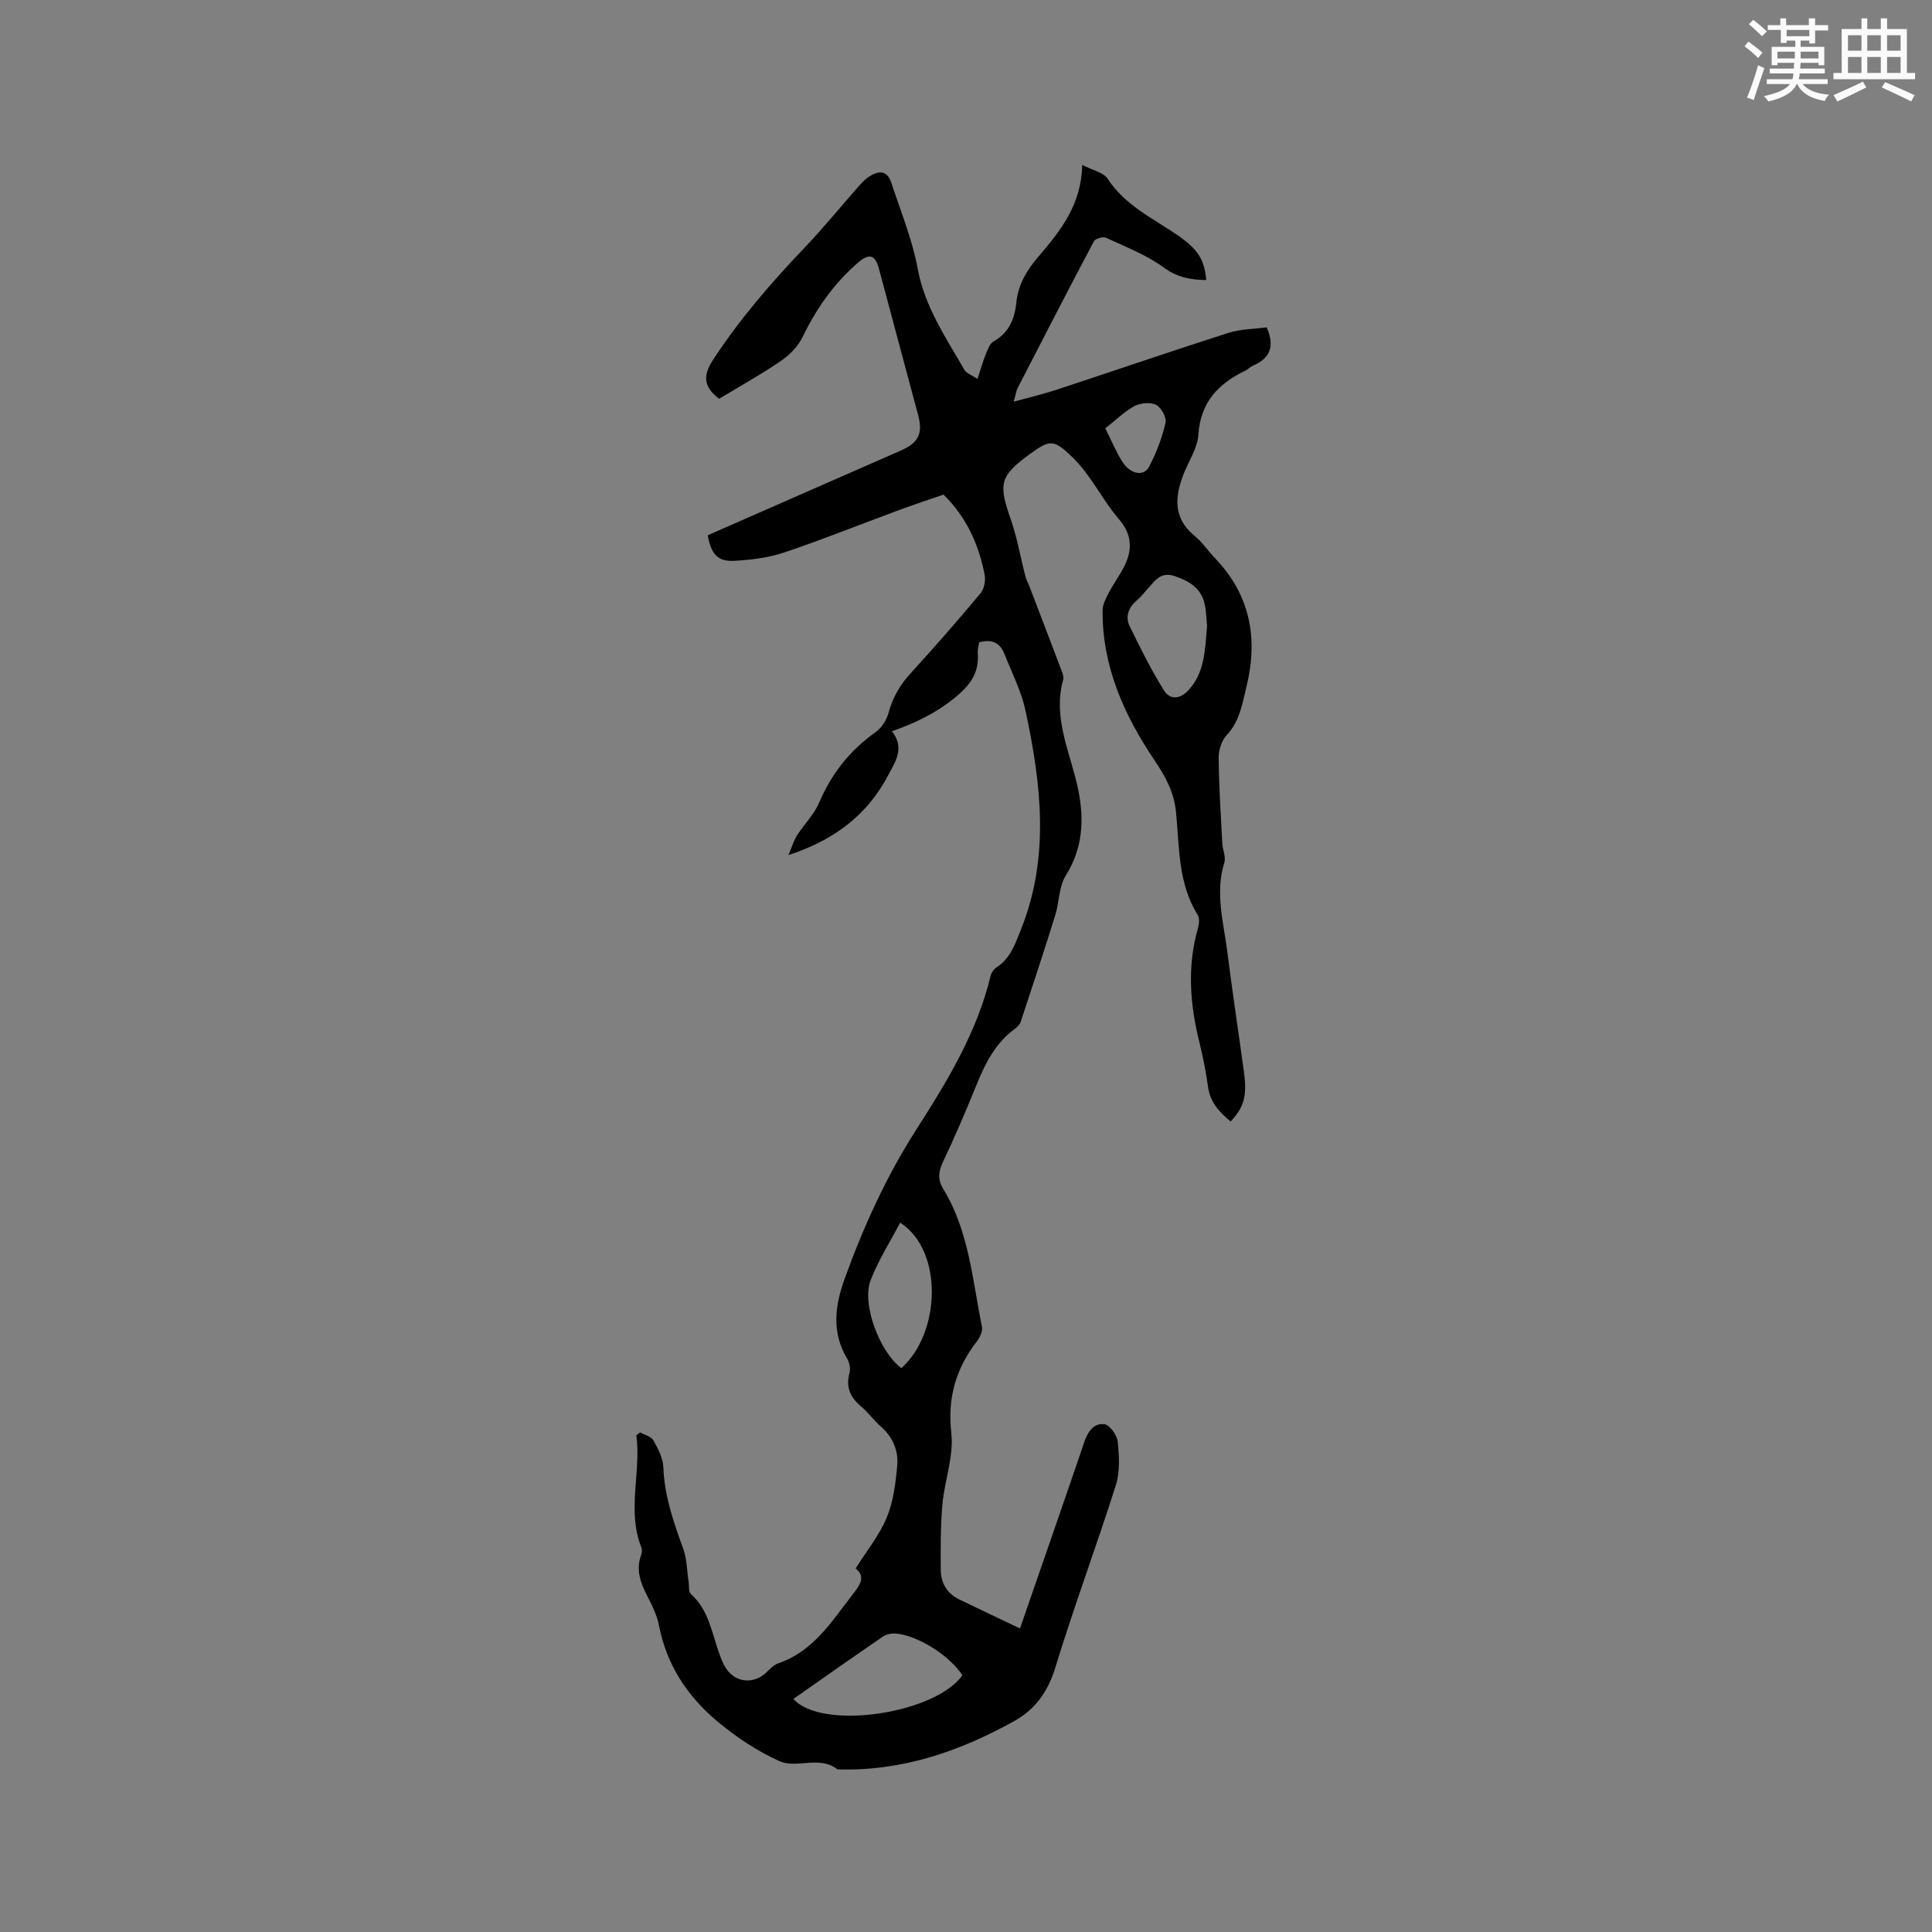 <svg enable-background="new 0 0 400 400" viewBox="0 0 400 400" xmlns="http://www.w3.org/2000/svg"><rect x="0" y="0" width="400" height="400" fill="#808080" stroke="none"/><path d="m132.53 296.55c.94.54 2.29.85 2.75 1.67.96 1.71 1.99 3.67 2.06 5.56.22 5.95 2.12 11.39 4.12 16.88.76 2.1.75 4.48 1.1 6.73.14.91-.04 2.18.49 2.65 3.75 3.35 4.33 8.11 5.91 12.44.36.99.75 2 1.32 2.88 1.96 3.04 5.72 3.41 8.35.93.76-.72 1.55-1.6 2.5-1.92 7.25-2.46 11.04-8.63 15.37-14.21 1.36-1.75 2.93-3.7.64-5.41 2.33-3.71 4.94-6.91 6.45-10.56 1.37-3.32 1.84-7.1 2.17-10.73.29-3.14-.93-5.98-3.45-8.17-1.43-1.25-2.56-2.86-4.01-4.08-2.24-1.88-3.23-3.99-2.42-6.95.25-.9-.02-2.18-.51-3.01-3.26-5.45-2.48-11.02-.48-16.54 3.9-10.76 8.58-21.09 14.8-30.81 6.37-9.95 12.59-20.12 15.4-31.86.16-.65.67-1.39 1.23-1.75 2.89-1.86 3.86-4.86 5.05-7.83 6.02-15 4.2-30.18.95-45.32-.87-4.06-2.84-7.89-4.38-11.79-.93-2.34-2.7-3.1-5.23-2.34-.1.71-.32 1.44-.27 2.16.28 4.11-1.4 6.56-4.8 9.32-3.88 3.16-8.03 5.16-12.97 6.91 2.7 3.47.72 6.26-.71 8.98-4.29 8.19-11.01 13.49-20.72 16.65.78-1.83 1.12-3.05 1.77-4.06 1.47-2.3 3.53-4.32 4.58-6.78 2.58-6.03 6.39-10.86 11.74-14.64 1.24-.88 2.26-2.55 2.66-4.04.84-3.17 2.39-5.76 4.59-8.16 4.93-5.4 9.75-10.91 14.44-16.53.76-.91 1.07-2.67.83-3.88-1.22-6.11-3.61-11.72-8.51-16.54-2.92 1.01-6.19 2.09-9.43 3.29-7.85 2.9-15.61 6.02-23.53 8.69-3.24 1.09-6.78 1.52-10.22 1.73-3.54.22-4.91-1.3-5.63-5.29 7.68-3.37 15.41-6.77 23.15-10.16 5.62-2.47 11.25-4.94 16.87-7.4 3.58-1.57 4.56-3.5 3.56-7.24-2.7-10.12-5.41-20.24-8.13-30.36-.81-3-2.05-3.27-4.41-1.22-4.97 4.31-8.6 9.52-11.45 15.43-.94 1.94-2.74 3.7-4.56 4.94-4.1 2.8-8.46 5.21-12.67 7.75-3.15-2.4-3.44-4.68-1.35-7.91 5.5-8.49 12.09-16.08 19.05-23.38 3.8-3.98 7.28-8.27 10.93-12.4.7-.79 1.41-1.62 2.27-2.2 1.95-1.34 3.85-1.58 4.75 1.17 1.94 5.92 4.35 11.76 5.47 17.83 1.46 7.9 5.83 14.22 9.65 20.89.44.76 1.57 1.12 2.72 1.89.68-2.05 1.12-3.65 1.74-5.18.38-.94.82-2.15 1.59-2.59 3.24-1.8 4.38-4.74 4.72-8.1.39-3.77 2.22-6.72 4.62-9.52 4.51-5.26 8.85-10.66 9.01-18.92 2.15 1.12 4.39 1.54 5.25 2.85 3.59 5.52 9.34 8.17 14.46 11.68 4.22 2.91 5.56 4.98 5.98 9.31-3.19-.04-5.93-.5-8.77-2.57-3.59-2.63-7.92-4.3-12.01-6.19-.61-.28-2.19.18-2.49.74-5.35 10.1-10.58 20.26-15.81 30.42-.28.54-.35 1.2-.8 2.78 3.35-.92 6.16-1.57 8.88-2.47 11.86-3.9 23.66-7.96 35.55-11.76 2.55-.82 5.37-.81 7.95-1.16 1.7 3.87.76 6.4-2.81 7.92-.57.25-1.03.77-1.59 1.04-5.61 2.7-9.31 6.54-9.74 13.28-.18 2.81-2.05 5.5-3.11 8.27-1.8 4.67-2.1 9.02 2.3 12.64 1.62 1.33 2.83 3.15 4.29 4.68 7.26 7.6 8.92 16.56 6.49 26.51-.87 3.56-1.39 7.2-4.12 10.11-1.05 1.12-1.67 3.1-1.65 4.67.06 5.9.44 11.79.75 17.68.07 1.36.79 2.86.42 4.05-1.96 6.3-.13 12.42.64 18.57 1.04 8.3 2.32 16.58 3.44 24.87.66 4.86-.01 7.19-2.76 10.13-2.3-1.89-4.23-3.92-4.68-7.11-.43-3.04-1-6.07-1.74-9.04-1.99-7.92-2.65-15.83-.37-23.81.25-.87.39-2.1-.03-2.78-4.09-6.54-3.79-14.03-4.49-21.23-.41-4.26-2.21-7.47-4.5-10.87-6.28-9.34-10.81-19.42-10.71-31 .01-1.23.7-2.52 1.3-3.66 1.03-1.96 2.38-3.75 3.33-5.74 1.59-3.33 1.38-6.38-1.2-9.4-2.4-2.8-4.26-6.07-6.43-9.07-.99-1.37-2.08-2.69-3.29-3.86-3.8-3.65-4.57-3.67-8.73-.64-6.27 4.57-6.59 6.12-4 13.52 1.34 3.83 2.02 7.89 3.04 11.84.18.7.56 1.35.82 2.03 2.26 5.91 4.52 11.81 6.76 17.73.18.49.39 1.09.26 1.55-2.3 8.1 1.58 15.37 3.11 22.94 1.26 6.24.91 12.07-2.61 17.72-1.43 2.29-1.32 5.49-2.17 8.2-2.29 7.36-4.71 14.68-7.13 22-.18.56-.68 1.1-1.17 1.46-4.23 3.06-6.33 7.5-8.21 12.16-2.1 5.2-4.33 10.36-6.73 15.43-.95 2.01-1.12 3.66.06 5.6 5.35 8.75 6.03 18.85 8.02 28.55.19.92-.47 2.23-1.11 3.07-4.31 5.62-6.06 11.63-5.24 18.93.54 4.78-1.4 9.79-1.84 14.73-.4 4.5-.38 9.05-.35 13.57.02 2.7 1.28 4.89 3.8 6.12 4.14 2.02 8.31 3.97 12.61 6.02 4.61-13.33 9.02-25.99 13.34-38.67.73-2.15 2.02-3.92 4.15-3.6 1.12.17 2.61 2.28 2.75 3.63.3 2.98.48 6.23-.41 9.02-3.99 12.59-8.63 24.98-12.48 37.61-1.54 5.06-4.14 8.75-8.58 11.21-11.36 6.31-23.36 10.41-36.57 9.98-3.71-2.94-8.39-.1-11.98-1.7-4.66-2.07-9.08-5.05-13.01-8.35-6.12-5.14-10.38-11.64-11.95-19.72-.41-2.14-1.44-4.2-2.45-6.17-1.39-2.72-2.4-5.4-1.23-8.48.17-.46.2-1.1.02-1.55-3.03-7.67-.01-15.49-1.03-23.2.27-.19.52-.4.78-.61zm31.73 55.2c5.87 6.59 29.31 3.12 34.99-4.9-2.59-4.06-9.29-8.31-13.87-8.65-.87-.06-1.93.19-2.64.68-6.12 4.18-12.17 8.45-18.48 12.87zm85.65-222.11c-.13-1.27-.14-2.99-.51-4.62-.73-3.25-3.13-4.69-6.15-5.73-2.86-.99-4.03.83-5.5 2.46-.78.87-1.5 1.8-2.38 2.55-1.73 1.48-2.45 3.37-1.48 5.36 2.2 4.52 4.45 9.03 7.1 13.29 1.25 2.01 3.36 1.82 5.09-.07 3.36-3.67 3.39-8.28 3.83-13.24zm-63.55 123.5c-2.05 3.92-4.48 7.73-6.09 11.86-1.93 4.93 1.83 14.89 6.34 18.26 8.13-7.2 8.78-24.34-.25-30.12zm42.48-164.45c1.26 2.51 2.2 4.77 3.47 6.82 1.64 2.66 4.47 3.25 5.59 1.13 1.51-2.85 2.68-5.96 3.41-9.09.26-1.1-.91-3.21-1.98-3.75-1.19-.59-3.26-.36-4.51.31-2.09 1.14-3.85 2.91-5.98 4.58z" fill="#010000"/><g fill="#fafafb"><path d="m361.2 9.6.8-1c.9.7 1.9 1.4 2.9 2.3l-.9 1.1c-1-1-2-1.8-2.8-2.4zm.5 10.6c.9-2.1 1.6-4.3 2.3-6.7.4.2.8.4 1.3.6-.7 2.1-1.5 4.3-2.2 6.6zm.4-15.2.9-.9c1 .8 2 1.6 2.8 2.4l-1 1c-.9-.9-1.8-1.7-2.7-2.5zm12.5-1.2h1.2v1.4h2.7v1.1h-2.7v2.7h-1.2v-.6h-1.8v1.3h4.9v3.8h-1.2v-.5h-3.7c0 .4-.1.9-.1 1.2h5.1v1h-5.2c0 .5-.1.9-.2 1.2h6v1h-5.2c1.1 1.3 2.9 2 5.5 2.2-.4.4-.7.8-.9 1.3-2.9-.5-4.8-1.6-5.7-3.5h-.1c-.8 1.7-2.7 2.9-5.9 3.6-.2-.4-.6-.8-.9-1.1 2.8-.6 4.6-1.4 5.4-2.5h-4.8v-1h5.3c.1-.3.2-.7.2-1.2h-4.9v-1h5c0-.4 0-.8.1-1.2h-3.5v.5h-1.2v-3.8h4.9v-1.3h-1.8v.5h-1.2v-2.7h-2.7v-1h2.6v-1.4h1.2v1.4h4.7v-1.4zm-6.6 8.3h3.6c0-.4 0-.9 0-1.4h-3.6zm1.9-4.6h4.7v-1.3h-4.7zm6.6 3.2h-3.7v1.4h3.7z"/><path d="m385.3 3.8h1.3v2.2h2.8v-2.2h1.3v2.2h4.1v9.1h1.7v1.3h-16.9v-1.3h1.7v-9.1h4.1v-2.2zm.4 13.1.7 1.2c-1.8.9-3.8 1.9-6 2.9-.2-.4-.5-.8-.8-1.3 2.3-1 4.3-1.9 6.1-2.8zm-3.1-6.4h2.8v-3.2h-2.8zm0 4.6h2.8v-3.3h-2.8zm4-4.6h2.8v-3.2h-2.8zm0 4.6h2.8v-3.3h-2.8zm3.7 1.9c2.1.9 4.1 1.8 6.1 2.7l-.7 1.3c-2.2-1.1-4.2-2-6.1-2.9zm3.2-9.7h-2.8v3.2h2.8zm-2.8 7.8h2.8v-3.3h-2.8z"/></g></svg>
